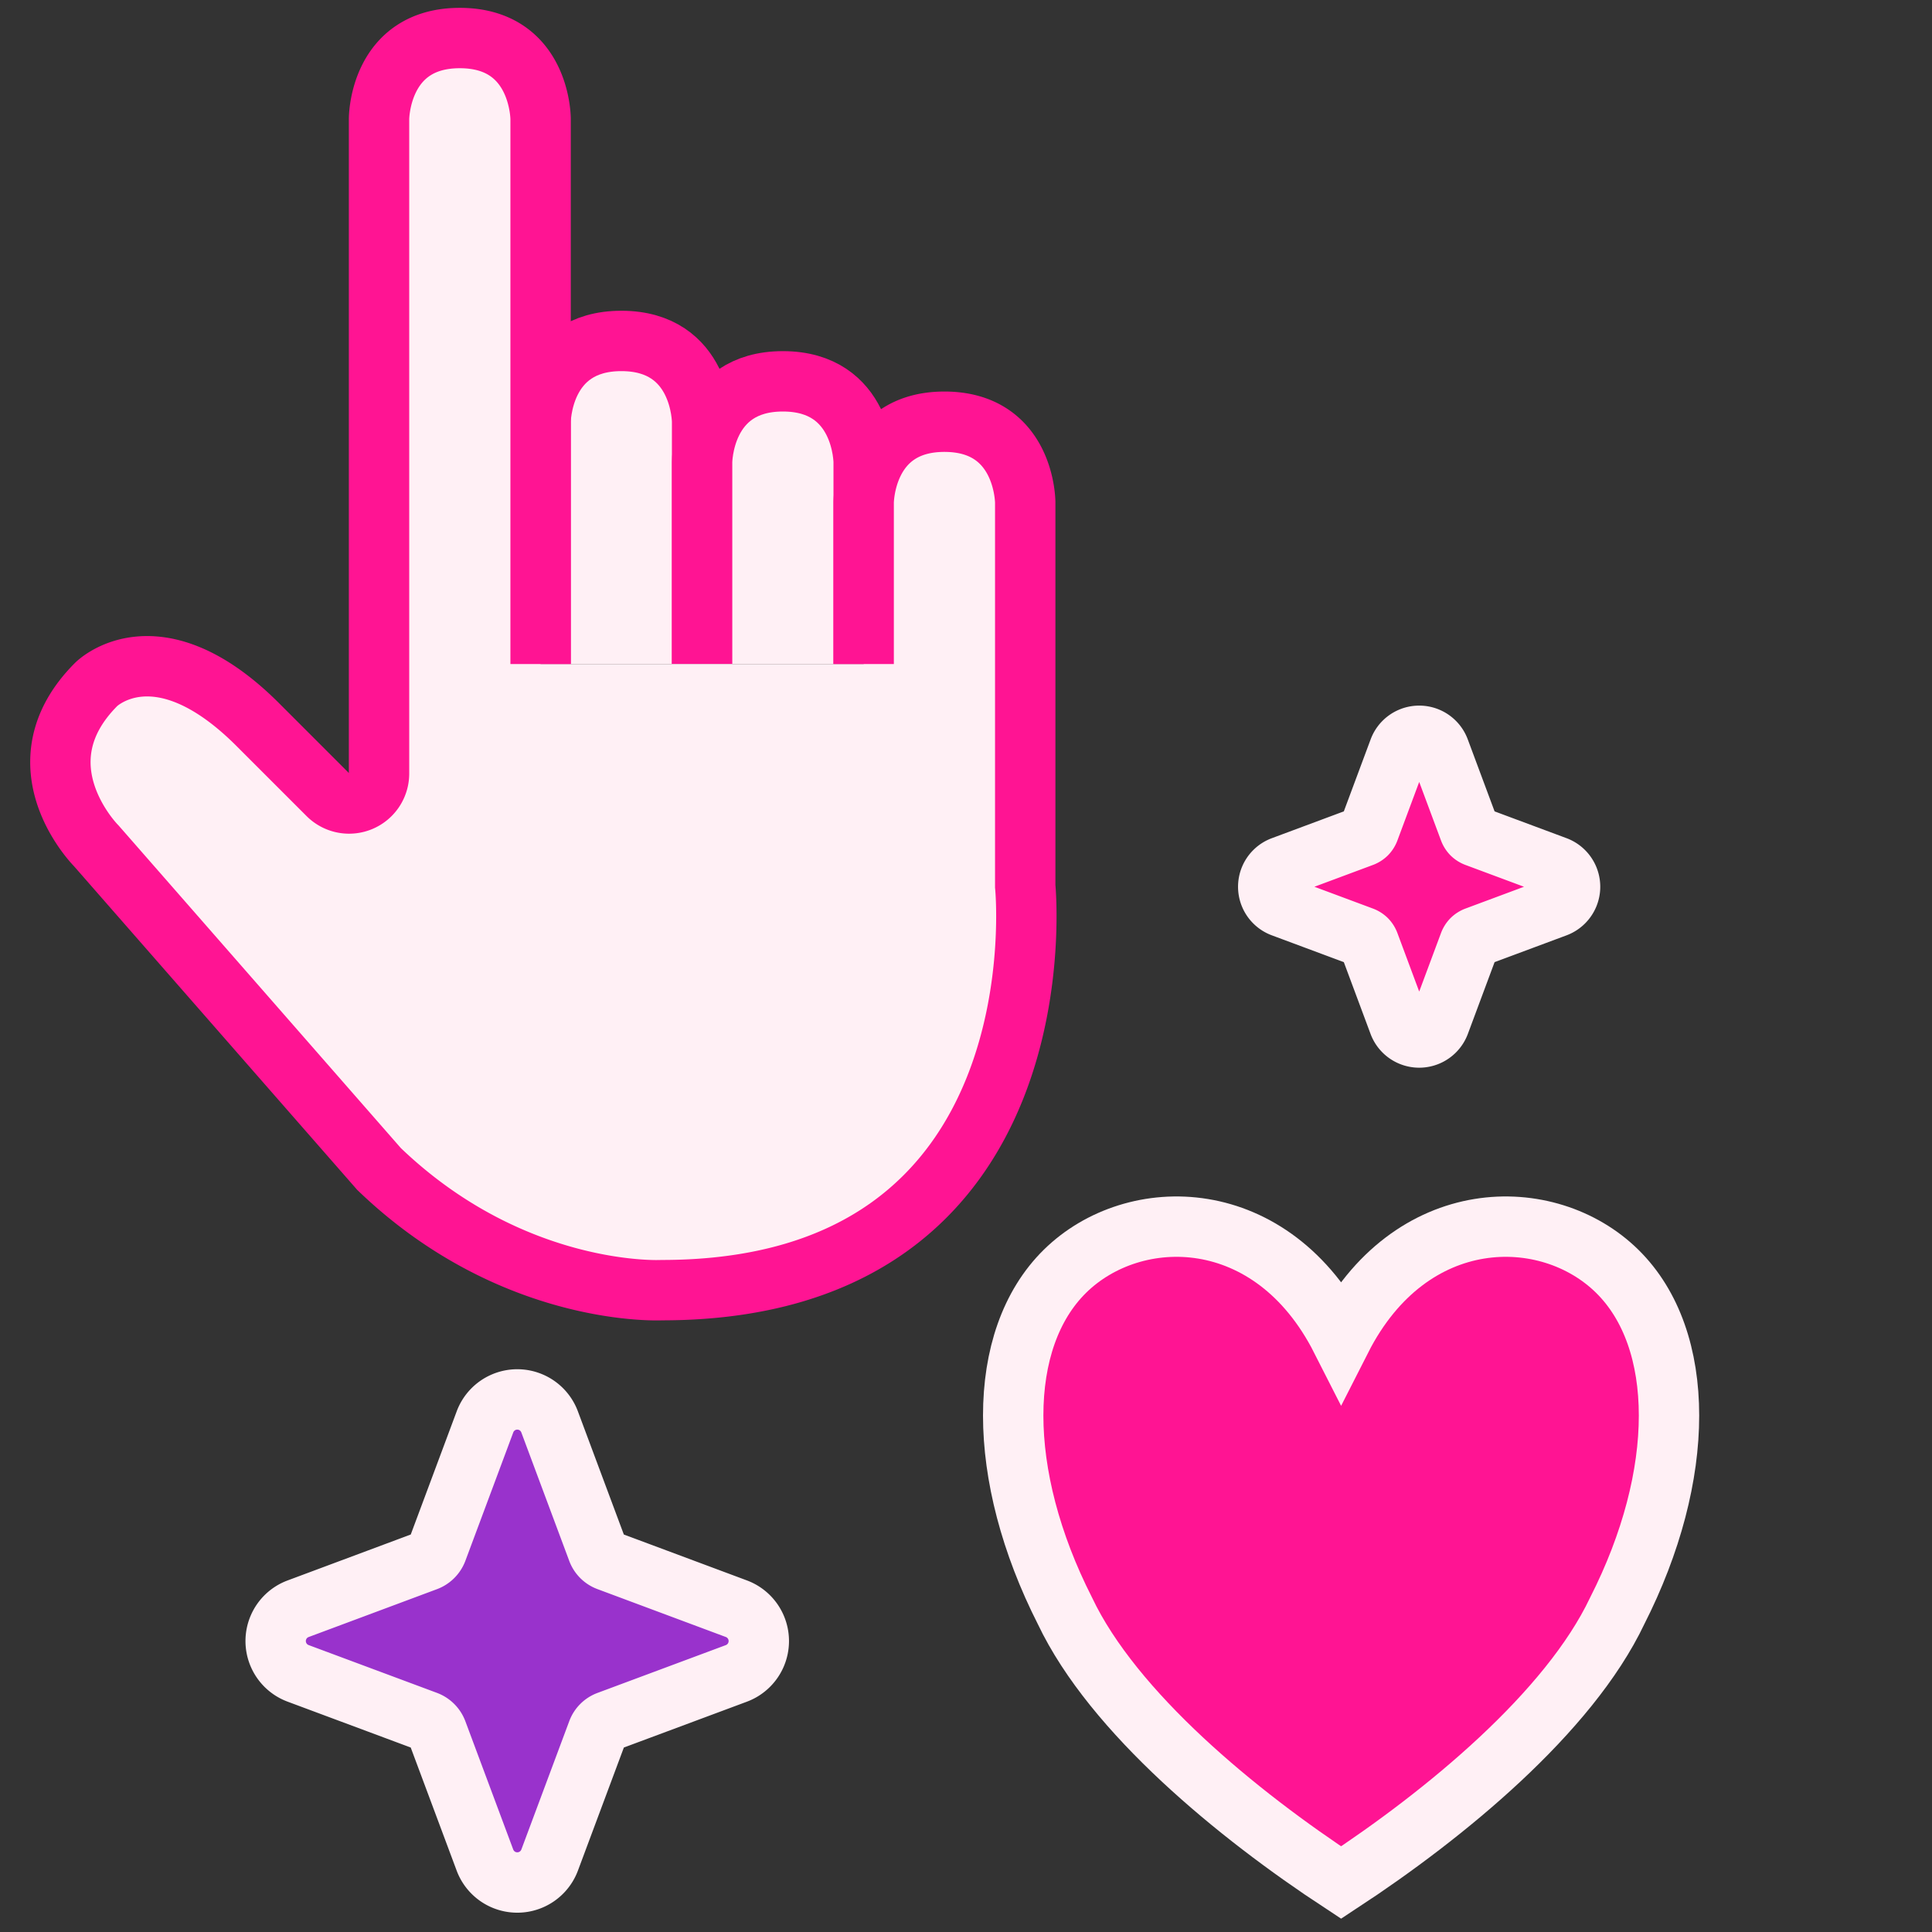 <svg xmlns="http://www.w3.org/2000/svg" fill-rule="nonzero"  viewBox="0 0 32 32" width="32" height="32">
	<rect x="0" y="0" width="32" height="32" fill="#333333" stroke="none"/>
	<g
		id="cursor"
		fill="lavenderblush"
		stroke="deeppink"
	>
		<path d="M8.954 10.999V6.985s0-1.338 1.338-1.338c1.337 0 1.337 1.338 1.337 1.338v4.014"/>
		<path d="M11.629 10.999V7.654s0-1.338 1.338-1.338 1.338 1.338 1.338 1.338v3.345"/>
		<path d="M14.305 10.999V8.323s0-1.338 1.338-1.338 1.338 1.338 1.338 1.338v6.356s.669 6.69-6.02 6.69c0 0-2.461.13-4.683-2.007L1.595 14.01s-1.338-1.338 0-2.676c0 0 1.003-1.004 2.676.669l1.161 1.161a.496.496 0 0 0 .846-.35V1.968S6.278.63 7.616.63s1.338 1.338 1.338 1.338v9.031"/>
	</g>


	<g stroke="lavenderblush" fill="darkorchid">
		<path
			id="heart"
			fill="deeppink"
			transform="translate(0 0) scale(1)"
			transform-origin="center"
			opacity="1"
			d="M22.213 22.181c-1.143-2.25-3.43-2.25-4.574-1.125-1.143 1.125-1.143 3.375 0 5.625.801 1.687 2.859 3.375 4.574 4.5 1.715-1.125 3.773-2.813 4.573-4.5 1.144-2.25 1.144-4.5 0-5.625-1.143-1.125-3.43-1.125-4.573 1.125Z"
		/>
		<path
			fill="deeppink"
			opacity="1"
			d="M23.842 12.42a.358.358 0 0 0-.671 0l-.495 1.329a.2.2 0 0 1-.042.066.2.2 0 0 1-.066.042l-1.329.495a.358.358 0 0 0 0 .671l1.329.495a.2.2 0 0 1 .066.042.2.2 0 0 1 .042.066l.495 1.329a.36.36 0 0 0 .671 0l.495-1.329a.2.2 0 0 1 .042-.066.2.2 0 0 1 .066-.042l1.329-.495a.359.359 0 0 0 0-.671l-1.329-.495a.2.2 0 0 1-.066-.042.2.2 0 0 1-.042-.066l-.495-1.329Z"
		/>
		<path
			opacity="1"
			d="M9.104 23.553a.571.571 0 0 0-1.072 0l-.793 2.126a.302.302 0 0 1-.173.173l-2.126.793a.571.571 0 0 0 0 1.072l2.126.792a.302.302 0 0 1 .173.174l.793 2.125a.572.572 0 0 0 1.072 0l.793-2.125a.293.293 0 0 1 .173-.174l2.126-.792a.572.572 0 0 0 0-1.072l-2.126-.793a.293.293 0 0 1-.173-.173l-.793-2.126Z"
		/>
		<path
			opacity="0"
			d="M22.835 6.42a.357.357 0 0 0-.67 0l-.495 1.329a.203.203 0 0 1-.043.066.19.19 0 0 1-.066.042l-1.328.495a.36.36 0 0 0 0 .671l1.328.495a.19.19 0 0 1 .066.042.203.203 0 0 1 .043.066l.495 1.329a.358.358 0 0 0 .67 0l.495-1.329a.203.203 0 0 1 .043-.066.19.19 0 0 1 .066-.042l1.328-.495a.359.359 0 0 0 0-.671l-1.328-.495a.19.19 0 0 1-.066-.042.203.203 0 0 1-.043-.066l-.495-1.329Z"
		/>
		<path
			opacity="0"
			d="M28.37 14.231a.358.358 0 0 0-.581.335l.235 1.398a.18.18 0 0 1-.039.148l-.903 1.093a.358.358 0 0 0 .335.581l1.398-.236a.186.186 0 0 1 .148.04l1.093.903a.358.358 0 0 0 .581-.335l-.235-1.398a.176.176 0 0 1 .039-.148l.903-1.094a.356.356 0 0 0-.335-.58l-1.398.235a.192.192 0 0 1-.079-.003.198.198 0 0 1-.069-.036l-1.093-.903Z"
		/>
	</g>
</svg>
